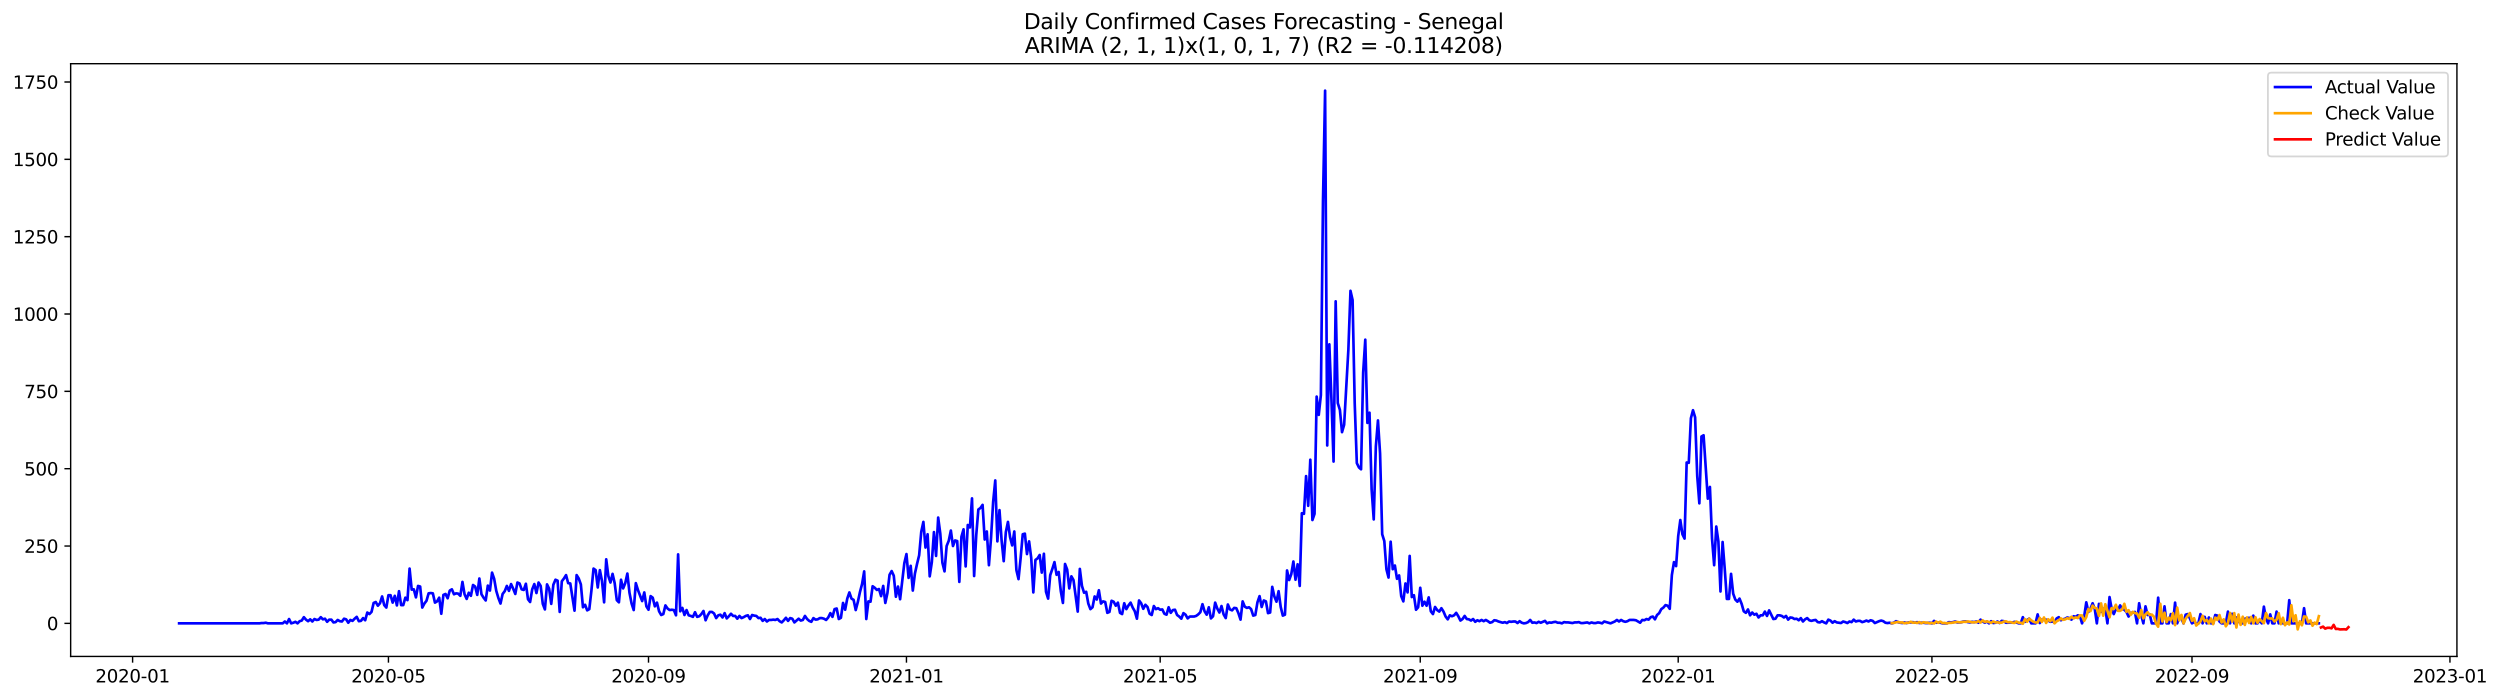 <?xml version="1.0" encoding="utf-8" standalone="no"?>
<!DOCTYPE svg PUBLIC "-//W3C//DTD SVG 1.1//EN"
  "http://www.w3.org/Graphics/SVG/1.1/DTD/svg11.dtd">
<svg xmlns:xlink="http://www.w3.org/1999/xlink" width="1403.026pt" height="392.274pt" viewBox="0 0 1403.026 392.274" xmlns="http://www.w3.org/2000/svg" version="1.1">
 <defs>
  <style type="text/css">*{stroke-linejoin: round; stroke-linecap: butt}</style>
 </defs>
 <g id="figure_1">
  <g id="patch_1">
   <path d="M 0 392.274 
L 1403.026 392.274 
L 1403.026 0 
L 0 0 
z
" style="fill: #ffffff"/>
  </g>
  <g id="axes_1">
   <g id="patch_2">
    <path d="M 39.65 368.396 
L 1378.85 368.396 
L 1378.85 35.755 
L 39.65 35.755 
z
" style="fill: #ffffff"/>
   </g>
   <g id="matplotlib.axis_1">
    <g id="xtick_1">
     <g id="line2d_1">
      <defs>
       <path id="mea4bd4fb60" d="M 0 0 
L 0 3.5 
" style="stroke: #000000; stroke-width: 0.8"/>
      </defs>
      <g>
       <use xlink:href="#mea4bd4fb60" x="74.417" y="368.396" style="stroke: #000000; stroke-width: 0.8"/>
      </g>
     </g>
     <g id="text_1">
      <!-- 2020-01 -->
      <g transform="translate(53.526 382.994)scale(0.1 -0.1)">
       <defs>
        <path id="DejaVuSans-32" d="M 1228 531 
L 3431 531 
L 3431 0 
L 469 0 
L 469 531 
Q 828 903 1448 1529 
Q 2069 2156 2228 2338 
Q 2531 2678 2651 2914 
Q 2772 3150 2772 3378 
Q 2772 3750 2511 3984 
Q 2250 4219 1831 4219 
Q 1534 4219 1204 4116 
Q 875 4013 500 3803 
L 500 4441 
Q 881 4594 1212 4672 
Q 1544 4750 1819 4750 
Q 2544 4750 2975 4387 
Q 3406 4025 3406 3419 
Q 3406 3131 3298 2873 
Q 3191 2616 2906 2266 
Q 2828 2175 2409 1742 
Q 1991 1309 1228 531 
z
" transform="scale(0.016)"/>
        <path id="DejaVuSans-30" d="M 2034 4250 
Q 1547 4250 1301 3770 
Q 1056 3291 1056 2328 
Q 1056 1369 1301 889 
Q 1547 409 2034 409 
Q 2525 409 2770 889 
Q 3016 1369 3016 2328 
Q 3016 3291 2770 3770 
Q 2525 4250 2034 4250 
z
M 2034 4750 
Q 2819 4750 3233 4129 
Q 3647 3509 3647 2328 
Q 3647 1150 3233 529 
Q 2819 -91 2034 -91 
Q 1250 -91 836 529 
Q 422 1150 422 2328 
Q 422 3509 836 4129 
Q 1250 4750 2034 4750 
z
" transform="scale(0.016)"/>
        <path id="DejaVuSans-2d" d="M 313 2009 
L 1997 2009 
L 1997 1497 
L 313 1497 
L 313 2009 
z
" transform="scale(0.016)"/>
        <path id="DejaVuSans-31" d="M 794 531 
L 1825 531 
L 1825 4091 
L 703 3866 
L 703 4441 
L 1819 4666 
L 2450 4666 
L 2450 531 
L 3481 531 
L 3481 0 
L 794 0 
L 794 531 
z
" transform="scale(0.016)"/>
       </defs>
       <use xlink:href="#DejaVuSans-32"/>
       <use xlink:href="#DejaVuSans-30" x="63.623"/>
       <use xlink:href="#DejaVuSans-32" x="127.246"/>
       <use xlink:href="#DejaVuSans-30" x="190.869"/>
       <use xlink:href="#DejaVuSans-2d" x="254.492"/>
       <use xlink:href="#DejaVuSans-30" x="290.576"/>
       <use xlink:href="#DejaVuSans-31" x="354.199"/>
      </g>
     </g>
    </g>
    <g id="xtick_2">
     <g id="line2d_2">
      <g>
       <use xlink:href="#mea4bd4fb60" x="217.996" y="368.396" style="stroke: #000000; stroke-width: 0.8"/>
      </g>
     </g>
     <g id="text_2">
      <!-- 2020-05 -->
      <g transform="translate(197.105 382.994)scale(0.1 -0.1)">
       <defs>
        <path id="DejaVuSans-35" d="M 691 4666 
L 3169 4666 
L 3169 4134 
L 1269 4134 
L 1269 2991 
Q 1406 3038 1543 3061 
Q 1681 3084 1819 3084 
Q 2600 3084 3056 2656 
Q 3513 2228 3513 1497 
Q 3513 744 3044 326 
Q 2575 -91 1722 -91 
Q 1428 -91 1123 -41 
Q 819 9 494 109 
L 494 744 
Q 775 591 1075 516 
Q 1375 441 1709 441 
Q 2250 441 2565 725 
Q 2881 1009 2881 1497 
Q 2881 1984 2565 2268 
Q 2250 2553 1709 2553 
Q 1456 2553 1204 2497 
Q 953 2441 691 2322 
L 691 4666 
z
" transform="scale(0.016)"/>
       </defs>
       <use xlink:href="#DejaVuSans-32"/>
       <use xlink:href="#DejaVuSans-30" x="63.623"/>
       <use xlink:href="#DejaVuSans-32" x="127.246"/>
       <use xlink:href="#DejaVuSans-30" x="190.869"/>
       <use xlink:href="#DejaVuSans-2d" x="254.492"/>
       <use xlink:href="#DejaVuSans-30" x="290.576"/>
       <use xlink:href="#DejaVuSans-35" x="354.199"/>
      </g>
     </g>
    </g>
    <g id="xtick_3">
     <g id="line2d_3">
      <g>
       <use xlink:href="#mea4bd4fb60" x="363.949" y="368.396" style="stroke: #000000; stroke-width: 0.8"/>
      </g>
     </g>
     <g id="text_3">
      <!-- 2020-09 -->
      <g transform="translate(343.057 382.994)scale(0.1 -0.1)">
       <defs>
        <path id="DejaVuSans-39" d="M 703 97 
L 703 672 
Q 941 559 1184 500 
Q 1428 441 1663 441 
Q 2288 441 2617 861 
Q 2947 1281 2994 2138 
Q 2813 1869 2534 1725 
Q 2256 1581 1919 1581 
Q 1219 1581 811 2004 
Q 403 2428 403 3163 
Q 403 3881 828 4315 
Q 1253 4750 1959 4750 
Q 2769 4750 3195 4129 
Q 3622 3509 3622 2328 
Q 3622 1225 3098 567 
Q 2575 -91 1691 -91 
Q 1453 -91 1209 -44 
Q 966 3 703 97 
z
M 1959 2075 
Q 2384 2075 2632 2365 
Q 2881 2656 2881 3163 
Q 2881 3666 2632 3958 
Q 2384 4250 1959 4250 
Q 1534 4250 1286 3958 
Q 1038 3666 1038 3163 
Q 1038 2656 1286 2365 
Q 1534 2075 1959 2075 
z
" transform="scale(0.016)"/>
       </defs>
       <use xlink:href="#DejaVuSans-32"/>
       <use xlink:href="#DejaVuSans-30" x="63.623"/>
       <use xlink:href="#DejaVuSans-32" x="127.246"/>
       <use xlink:href="#DejaVuSans-30" x="190.869"/>
       <use xlink:href="#DejaVuSans-2d" x="254.492"/>
       <use xlink:href="#DejaVuSans-30" x="290.576"/>
       <use xlink:href="#DejaVuSans-39" x="354.199"/>
      </g>
     </g>
    </g>
    <g id="xtick_4">
     <g id="line2d_4">
      <g>
       <use xlink:href="#mea4bd4fb60" x="508.714" y="368.396" style="stroke: #000000; stroke-width: 0.8"/>
      </g>
     </g>
     <g id="text_4">
      <!-- 2021-01 -->
      <g transform="translate(487.823 382.994)scale(0.1 -0.1)">
       <use xlink:href="#DejaVuSans-32"/>
       <use xlink:href="#DejaVuSans-30" x="63.623"/>
       <use xlink:href="#DejaVuSans-32" x="127.246"/>
       <use xlink:href="#DejaVuSans-31" x="190.869"/>
       <use xlink:href="#DejaVuSans-2d" x="254.492"/>
       <use xlink:href="#DejaVuSans-30" x="290.576"/>
       <use xlink:href="#DejaVuSans-31" x="354.199"/>
      </g>
     </g>
    </g>
    <g id="xtick_5">
     <g id="line2d_5">
      <g>
       <use xlink:href="#mea4bd4fb60" x="651.106" y="368.396" style="stroke: #000000; stroke-width: 0.8"/>
      </g>
     </g>
     <g id="text_5">
      <!-- 2021-05 -->
      <g transform="translate(630.215 382.994)scale(0.1 -0.1)">
       <use xlink:href="#DejaVuSans-32"/>
       <use xlink:href="#DejaVuSans-30" x="63.623"/>
       <use xlink:href="#DejaVuSans-32" x="127.246"/>
       <use xlink:href="#DejaVuSans-31" x="190.869"/>
       <use xlink:href="#DejaVuSans-2d" x="254.492"/>
       <use xlink:href="#DejaVuSans-30" x="290.576"/>
       <use xlink:href="#DejaVuSans-35" x="354.199"/>
      </g>
     </g>
    </g>
    <g id="xtick_6">
     <g id="line2d_6">
      <g>
       <use xlink:href="#mea4bd4fb60" x="797.059" y="368.396" style="stroke: #000000; stroke-width: 0.8"/>
      </g>
     </g>
     <g id="text_6">
      <!-- 2021-09 -->
      <g transform="translate(776.167 382.994)scale(0.1 -0.1)">
       <use xlink:href="#DejaVuSans-32"/>
       <use xlink:href="#DejaVuSans-30" x="63.623"/>
       <use xlink:href="#DejaVuSans-32" x="127.246"/>
       <use xlink:href="#DejaVuSans-31" x="190.869"/>
       <use xlink:href="#DejaVuSans-2d" x="254.492"/>
       <use xlink:href="#DejaVuSans-30" x="290.576"/>
       <use xlink:href="#DejaVuSans-39" x="354.199"/>
      </g>
     </g>
    </g>
    <g id="xtick_7">
     <g id="line2d_7">
      <g>
       <use xlink:href="#mea4bd4fb60" x="941.824" y="368.396" style="stroke: #000000; stroke-width: 0.8"/>
      </g>
     </g>
     <g id="text_7">
      <!-- 2022-01 -->
      <g transform="translate(920.933 382.994)scale(0.1 -0.1)">
       <use xlink:href="#DejaVuSans-32"/>
       <use xlink:href="#DejaVuSans-30" x="63.623"/>
       <use xlink:href="#DejaVuSans-32" x="127.246"/>
       <use xlink:href="#DejaVuSans-32" x="190.869"/>
       <use xlink:href="#DejaVuSans-2d" x="254.492"/>
       <use xlink:href="#DejaVuSans-30" x="290.576"/>
       <use xlink:href="#DejaVuSans-31" x="354.199"/>
      </g>
     </g>
    </g>
    <g id="xtick_8">
     <g id="line2d_8">
      <g>
       <use xlink:href="#mea4bd4fb60" x="1084.217" y="368.396" style="stroke: #000000; stroke-width: 0.8"/>
      </g>
     </g>
     <g id="text_8">
      <!-- 2022-05 -->
      <g transform="translate(1063.325 382.994)scale(0.1 -0.1)">
       <use xlink:href="#DejaVuSans-32"/>
       <use xlink:href="#DejaVuSans-30" x="63.623"/>
       <use xlink:href="#DejaVuSans-32" x="127.246"/>
       <use xlink:href="#DejaVuSans-32" x="190.869"/>
       <use xlink:href="#DejaVuSans-2d" x="254.492"/>
       <use xlink:href="#DejaVuSans-30" x="290.576"/>
       <use xlink:href="#DejaVuSans-35" x="354.199"/>
      </g>
     </g>
    </g>
    <g id="xtick_9">
     <g id="line2d_9">
      <g>
       <use xlink:href="#mea4bd4fb60" x="1230.169" y="368.396" style="stroke: #000000; stroke-width: 0.8"/>
      </g>
     </g>
     <g id="text_9">
      <!-- 2022-09 -->
      <g transform="translate(1209.277 382.994)scale(0.1 -0.1)">
       <use xlink:href="#DejaVuSans-32"/>
       <use xlink:href="#DejaVuSans-30" x="63.623"/>
       <use xlink:href="#DejaVuSans-32" x="127.246"/>
       <use xlink:href="#DejaVuSans-32" x="190.869"/>
       <use xlink:href="#DejaVuSans-2d" x="254.492"/>
       <use xlink:href="#DejaVuSans-30" x="290.576"/>
       <use xlink:href="#DejaVuSans-39" x="354.199"/>
      </g>
     </g>
    </g>
    <g id="xtick_10">
     <g id="line2d_10">
      <g>
       <use xlink:href="#mea4bd4fb60" x="1374.934" y="368.396" style="stroke: #000000; stroke-width: 0.8"/>
      </g>
     </g>
     <g id="text_10">
      <!-- 2023-01 -->
      <g transform="translate(1354.043 382.994)scale(0.1 -0.1)">
       <defs>
        <path id="DejaVuSans-33" d="M 2597 2516 
Q 3050 2419 3304 2112 
Q 3559 1806 3559 1356 
Q 3559 666 3084 287 
Q 2609 -91 1734 -91 
Q 1441 -91 1130 -33 
Q 819 25 488 141 
L 488 750 
Q 750 597 1062 519 
Q 1375 441 1716 441 
Q 2309 441 2620 675 
Q 2931 909 2931 1356 
Q 2931 1769 2642 2001 
Q 2353 2234 1838 2234 
L 1294 2234 
L 1294 2753 
L 1863 2753 
Q 2328 2753 2575 2939 
Q 2822 3125 2822 3475 
Q 2822 3834 2567 4026 
Q 2313 4219 1838 4219 
Q 1578 4219 1281 4162 
Q 984 4106 628 3988 
L 628 4550 
Q 988 4650 1302 4700 
Q 1616 4750 1894 4750 
Q 2613 4750 3031 4423 
Q 3450 4097 3450 3541 
Q 3450 3153 3228 2886 
Q 3006 2619 2597 2516 
z
" transform="scale(0.016)"/>
       </defs>
       <use xlink:href="#DejaVuSans-32"/>
       <use xlink:href="#DejaVuSans-30" x="63.623"/>
       <use xlink:href="#DejaVuSans-32" x="127.246"/>
       <use xlink:href="#DejaVuSans-33" x="190.869"/>
       <use xlink:href="#DejaVuSans-2d" x="254.492"/>
       <use xlink:href="#DejaVuSans-30" x="290.576"/>
       <use xlink:href="#DejaVuSans-31" x="354.199"/>
      </g>
     </g>
    </g>
   </g>
   <g id="matplotlib.axis_2">
    <g id="ytick_1">
     <g id="line2d_11">
      <defs>
       <path id="m9bb1307ee8" d="M 0 0 
L -3.5 0 
" style="stroke: #000000; stroke-width: 0.8"/>
      </defs>
      <g>
       <use xlink:href="#m9bb1307ee8" x="39.65" y="349.834" style="stroke: #000000; stroke-width: 0.8"/>
      </g>
     </g>
     <g id="text_11">
      <!-- 0 -->
      <g transform="translate(26.288 353.633)scale(0.1 -0.1)">
       <use xlink:href="#DejaVuSans-30"/>
      </g>
     </g>
    </g>
    <g id="ytick_2">
     <g id="line2d_12">
      <g>
       <use xlink:href="#m9bb1307ee8" x="39.65" y="306.431" style="stroke: #000000; stroke-width: 0.8"/>
      </g>
     </g>
     <g id="text_12">
      <!-- 250 -->
      <g transform="translate(13.562 310.23)scale(0.1 -0.1)">
       <use xlink:href="#DejaVuSans-32"/>
       <use xlink:href="#DejaVuSans-35" x="63.623"/>
       <use xlink:href="#DejaVuSans-30" x="127.246"/>
      </g>
     </g>
    </g>
    <g id="ytick_3">
     <g id="line2d_13">
      <g>
       <use xlink:href="#m9bb1307ee8" x="39.65" y="263.028" style="stroke: #000000; stroke-width: 0.8"/>
      </g>
     </g>
     <g id="text_13">
      <!-- 500 -->
      <g transform="translate(13.562 266.827)scale(0.1 -0.1)">
       <use xlink:href="#DejaVuSans-35"/>
       <use xlink:href="#DejaVuSans-30" x="63.623"/>
       <use xlink:href="#DejaVuSans-30" x="127.246"/>
      </g>
     </g>
    </g>
    <g id="ytick_4">
     <g id="line2d_14">
      <g>
       <use xlink:href="#m9bb1307ee8" x="39.65" y="219.625" style="stroke: #000000; stroke-width: 0.8"/>
      </g>
     </g>
     <g id="text_14">
      <!-- 750 -->
      <g transform="translate(13.562 223.425)scale(0.1 -0.1)">
       <defs>
        <path id="DejaVuSans-37" d="M 525 4666 
L 3525 4666 
L 3525 4397 
L 1831 0 
L 1172 0 
L 2766 4134 
L 525 4134 
L 525 4666 
z
" transform="scale(0.016)"/>
       </defs>
       <use xlink:href="#DejaVuSans-37"/>
       <use xlink:href="#DejaVuSans-35" x="63.623"/>
       <use xlink:href="#DejaVuSans-30" x="127.246"/>
      </g>
     </g>
    </g>
    <g id="ytick_5">
     <g id="line2d_15">
      <g>
       <use xlink:href="#m9bb1307ee8" x="39.65" y="176.223" style="stroke: #000000; stroke-width: 0.8"/>
      </g>
     </g>
     <g id="text_15">
      <!-- 1000 -->
      <g transform="translate(7.2 180.022)scale(0.1 -0.1)">
       <use xlink:href="#DejaVuSans-31"/>
       <use xlink:href="#DejaVuSans-30" x="63.623"/>
       <use xlink:href="#DejaVuSans-30" x="127.246"/>
       <use xlink:href="#DejaVuSans-30" x="190.869"/>
      </g>
     </g>
    </g>
    <g id="ytick_6">
     <g id="line2d_16">
      <g>
       <use xlink:href="#m9bb1307ee8" x="39.65" y="132.82" style="stroke: #000000; stroke-width: 0.8"/>
      </g>
     </g>
     <g id="text_16">
      <!-- 1250 -->
      <g transform="translate(7.2 136.619)scale(0.1 -0.1)">
       <use xlink:href="#DejaVuSans-31"/>
       <use xlink:href="#DejaVuSans-32" x="63.623"/>
       <use xlink:href="#DejaVuSans-35" x="127.246"/>
       <use xlink:href="#DejaVuSans-30" x="190.869"/>
      </g>
     </g>
    </g>
    <g id="ytick_7">
     <g id="line2d_17">
      <g>
       <use xlink:href="#m9bb1307ee8" x="39.65" y="89.417" style="stroke: #000000; stroke-width: 0.8"/>
      </g>
     </g>
     <g id="text_17">
      <!-- 1500 -->
      <g transform="translate(7.2 93.216)scale(0.1 -0.1)">
       <use xlink:href="#DejaVuSans-31"/>
       <use xlink:href="#DejaVuSans-35" x="63.623"/>
       <use xlink:href="#DejaVuSans-30" x="127.246"/>
       <use xlink:href="#DejaVuSans-30" x="190.869"/>
      </g>
     </g>
    </g>
    <g id="ytick_8">
     <g id="line2d_18">
      <g>
       <use xlink:href="#m9bb1307ee8" x="39.65" y="46.014" style="stroke: #000000; stroke-width: 0.8"/>
      </g>
     </g>
     <g id="text_18">
      <!-- 1750 -->
      <g transform="translate(7.2 49.814)scale(0.1 -0.1)">
       <use xlink:href="#DejaVuSans-31"/>
       <use xlink:href="#DejaVuSans-37" x="63.623"/>
       <use xlink:href="#DejaVuSans-35" x="127.246"/>
       <use xlink:href="#DejaVuSans-30" x="190.869"/>
      </g>
     </g>
    </g>
   </g>
   <g id="line2d_19">
    <path d="M 100.523 349.834 
L 145.614 349.834 
L 146.8 349.66 
L 147.987 349.66 
L 149.173 349.486 
L 150.36 349.834 
L 158.666 349.834 
L 159.853 348.792 
L 161.039 349.834 
L 162.226 347.403 
L 163.413 349.834 
L 164.599 349.486 
L 165.786 348.966 
L 166.972 349.834 
L 168.159 348.618 
L 169.346 348.271 
L 170.532 346.361 
L 171.719 347.75 
L 172.906 348.618 
L 174.092 347.577 
L 175.279 348.792 
L 176.465 347.403 
L 177.652 347.924 
L 178.839 347.75 
L 180.025 346.361 
L 181.212 347.577 
L 182.398 347.229 
L 183.585 348.966 
L 184.772 347.75 
L 185.958 347.75 
L 187.145 349.313 
L 188.331 349.139 
L 189.518 347.924 
L 190.705 348.618 
L 191.891 348.792 
L 193.078 347.229 
L 194.264 347.577 
L 195.451 349.486 
L 196.638 347.924 
L 197.824 348.445 
L 199.011 347.229 
L 200.197 346.188 
L 201.384 348.618 
L 202.571 348.445 
L 203.757 346.882 
L 204.944 348.097 
L 206.13 343.757 
L 207.317 344.625 
L 208.504 343.41 
L 209.69 338.375 
L 210.877 337.854 
L 212.063 339.938 
L 213.25 338.549 
L 214.437 334.729 
L 215.623 339.591 
L 216.81 340.979 
L 217.996 334.035 
L 219.183 334.035 
L 220.37 338.202 
L 221.556 334.382 
L 222.743 339.764 
L 223.929 331.778 
L 225.116 339.591 
L 226.303 339.591 
L 227.489 335.424 
L 228.676 336.813 
L 229.862 319.104 
L 231.049 330.91 
L 232.236 330.736 
L 233.422 335.25 
L 234.609 328.827 
L 235.795 329.174 
L 236.982 340.979 
L 238.169 338.722 
L 239.355 337.16 
L 240.542 332.993 
L 241.728 332.82 
L 242.915 332.993 
L 244.102 338.202 
L 245.288 337.507 
L 246.475 335.424 
L 247.661 344.452 
L 248.848 333.861 
L 250.035 333.341 
L 251.221 335.771 
L 252.408 331.431 
L 253.594 330.736 
L 254.781 333.514 
L 255.968 332.993 
L 257.154 333.167 
L 258.341 334.382 
L 259.528 326.57 
L 260.714 333.514 
L 261.901 336.118 
L 263.087 332.646 
L 264.274 334.382 
L 265.461 328.306 
L 266.647 329.174 
L 267.834 333.861 
L 269.02 324.66 
L 270.207 333.514 
L 271.394 335.424 
L 272.58 336.986 
L 273.767 328.653 
L 274.953 331.431 
L 276.14 321.361 
L 277.327 324.834 
L 278.513 331.604 
L 279.7 335.597 
L 280.886 338.722 
L 282.073 333.341 
L 283.26 331.778 
L 284.446 328.827 
L 285.633 331.604 
L 286.819 327.785 
L 288.006 330.389 
L 289.193 333.341 
L 290.379 326.917 
L 291.566 327.438 
L 292.752 330.736 
L 293.939 331.084 
L 295.126 327.611 
L 296.312 336.292 
L 297.499 337.854 
L 298.685 330.736 
L 299.872 327.785 
L 301.059 332.82 
L 302.245 326.917 
L 303.432 328.827 
L 304.618 338.896 
L 305.805 342.021 
L 306.992 327.959 
L 308.178 330.389 
L 309.365 338.896 
L 310.551 328.132 
L 311.738 325.354 
L 312.925 325.875 
L 314.111 343.41 
L 315.298 326.222 
L 316.484 324.66 
L 317.671 322.75 
L 318.858 327.264 
L 320.044 327.438 
L 322.417 342.716 
L 323.604 322.75 
L 324.791 324.66 
L 325.977 327.959 
L 327.164 340.806 
L 328.35 339.417 
L 329.537 342.542 
L 330.724 341.847 
L 331.91 331.431 
L 333.097 319.104 
L 334.283 319.972 
L 335.47 329.695 
L 336.657 319.972 
L 337.843 326.049 
L 339.03 338.028 
L 340.217 313.896 
L 341.403 323.271 
L 342.59 326.917 
L 343.776 322.056 
L 344.963 327.264 
L 346.15 336.813 
L 347.336 338.028 
L 348.523 325.354 
L 349.709 330.216 
L 350.896 327.264 
L 352.083 321.882 
L 353.269 332.646 
L 354.456 338.722 
L 355.642 342.368 
L 356.829 327.264 
L 358.016 331.084 
L 360.389 337.334 
L 361.575 332.472 
L 362.762 340.285 
L 363.949 342.195 
L 365.135 334.556 
L 366.322 335.424 
L 367.508 340.285 
L 368.695 338.202 
L 369.882 343.063 
L 371.068 345.146 
L 372.255 344.625 
L 373.441 339.764 
L 374.628 341.5 
L 375.815 342.368 
L 377.001 342.195 
L 378.188 342.368 
L 379.374 345.32 
L 380.561 311.118 
L 381.748 343.063 
L 382.934 341.153 
L 384.121 345.146 
L 385.307 342.368 
L 386.494 345.32 
L 387.681 345.667 
L 388.867 346.188 
L 390.054 343.584 
L 391.24 346.188 
L 392.427 345.841 
L 393.614 344.625 
L 394.8 342.889 
L 395.987 348.097 
L 397.173 345.32 
L 398.36 343.41 
L 399.547 343.41 
L 400.733 344.278 
L 401.92 346.882 
L 403.106 345.32 
L 404.293 344.972 
L 405.48 346.535 
L 406.666 344.104 
L 407.853 347.056 
L 409.039 345.841 
L 410.226 344.452 
L 411.413 345.667 
L 412.599 345.667 
L 413.786 347.229 
L 414.972 345.667 
L 416.159 346.882 
L 417.346 346.361 
L 418.532 345.667 
L 419.719 345.32 
L 420.906 347.403 
L 422.092 345.146 
L 423.279 345.493 
L 424.465 345.667 
L 425.652 346.882 
L 426.839 346.709 
L 428.025 348.445 
L 429.212 347.403 
L 430.398 348.792 
L 431.585 347.924 
L 432.772 347.924 
L 433.958 347.75 
L 435.145 347.924 
L 436.331 347.403 
L 437.518 348.618 
L 438.705 349.313 
L 439.891 348.097 
L 441.078 346.709 
L 442.264 348.445 
L 443.451 346.882 
L 444.638 347.229 
L 445.824 349.313 
L 448.197 347.229 
L 449.384 348.271 
L 450.571 347.924 
L 451.757 345.667 
L 452.944 347.403 
L 454.13 348.445 
L 455.317 348.966 
L 456.504 346.882 
L 457.69 347.75 
L 458.877 347.577 
L 460.063 346.882 
L 461.25 346.882 
L 462.437 347.229 
L 463.623 347.924 
L 464.81 346.535 
L 465.996 344.104 
L 467.183 346.188 
L 468.37 341.847 
L 469.556 341.5 
L 470.743 347.403 
L 471.929 346.709 
L 473.116 338.375 
L 474.303 342.195 
L 475.489 335.945 
L 476.676 332.472 
L 477.862 335.945 
L 479.049 336.639 
L 480.236 342.368 
L 481.422 337.854 
L 482.609 332.299 
L 483.795 327.785 
L 484.982 320.667 
L 486.169 347.403 
L 487.355 337.507 
L 488.542 337.681 
L 489.728 329 
L 490.915 329.868 
L 492.102 331.084 
L 493.288 330.563 
L 494.475 334.556 
L 495.661 328.827 
L 496.848 338.375 
L 498.035 332.82 
L 499.221 322.577 
L 500.408 320.493 
L 501.594 323.097 
L 502.781 334.903 
L 503.968 329.174 
L 505.154 336.292 
L 507.528 315.979 
L 508.714 310.945 
L 509.901 324.313 
L 511.087 317.542 
L 512.274 331.431 
L 513.461 321.882 
L 514.647 316.5 
L 515.834 311.639 
L 517.02 298.445 
L 518.207 292.889 
L 519.394 307.299 
L 520.58 299.834 
L 521.767 323.445 
L 522.953 315.459 
L 524.14 298.618 
L 525.327 311.986 
L 526.513 290.459 
L 527.7 299.486 
L 528.886 315.806 
L 530.073 320.667 
L 531.26 306.431 
L 532.446 303.479 
L 533.633 297.75 
L 534.819 306.431 
L 536.006 303.306 
L 537.193 303.653 
L 538.379 326.57 
L 539.566 301.223 
L 540.752 297.056 
L 541.939 317.889 
L 543.126 294.625 
L 544.312 296.014 
L 545.499 279.695 
L 546.685 323.271 
L 547.872 300.354 
L 549.059 285.945 
L 550.245 285.077 
L 551.432 283.341 
L 552.618 302.785 
L 553.805 298.271 
L 554.992 317.195 
L 556.178 301.917 
L 557.365 281.604 
L 558.551 269.625 
L 559.738 303.827 
L 560.925 286.292 
L 562.111 303.306 
L 563.298 314.938 
L 564.484 298.618 
L 565.671 292.889 
L 566.858 301.396 
L 568.044 306.084 
L 569.231 298.271 
L 570.417 319.972 
L 571.604 325.007 
L 572.791 313.202 
L 573.977 299.834 
L 575.164 299.486 
L 576.35 310.945 
L 577.537 303.827 
L 578.724 313.028 
L 579.91 332.472 
L 581.097 314.243 
L 582.283 313.375 
L 583.47 311.466 
L 584.657 321.361 
L 585.843 310.771 
L 587.03 332.125 
L 588.217 335.945 
L 589.403 322.75 
L 590.59 319.278 
L 591.776 315.459 
L 592.963 322.577 
L 594.15 321.014 
L 595.336 331.778 
L 596.523 338.375 
L 597.709 316.5 
L 598.896 319.625 
L 600.083 330.216 
L 601.269 323.445 
L 602.456 325.528 
L 604.829 343.236 
L 606.016 319.278 
L 607.202 328.827 
L 608.389 332.646 
L 609.575 332.125 
L 610.762 338.722 
L 611.949 341.847 
L 613.135 340.806 
L 614.322 334.729 
L 615.508 336.466 
L 616.695 331.257 
L 617.882 338.722 
L 619.068 337.507 
L 620.255 337.854 
L 621.441 343.931 
L 622.628 343.41 
L 623.815 337.16 
L 625.001 337.681 
L 626.188 339.938 
L 627.374 338.202 
L 628.561 343.931 
L 629.748 344.625 
L 630.934 338.549 
L 632.121 341.847 
L 633.307 339.764 
L 634.494 338.202 
L 635.681 340.979 
L 636.867 343.063 
L 638.054 347.229 
L 639.24 336.986 
L 640.427 338.549 
L 641.614 341.674 
L 642.8 339.417 
L 643.987 340.632 
L 645.173 344.452 
L 646.36 345.146 
L 647.547 340.111 
L 648.733 341.847 
L 649.92 341.327 
L 651.106 342.195 
L 652.293 342.021 
L 653.48 344.452 
L 654.666 344.972 
L 655.853 340.806 
L 657.039 343.931 
L 658.226 342.368 
L 659.413 342.195 
L 660.599 345.146 
L 661.786 346.014 
L 662.972 347.229 
L 664.159 344.104 
L 665.346 344.972 
L 666.532 347.056 
L 667.719 346.014 
L 670.092 346.014 
L 671.279 345.667 
L 672.465 344.799 
L 673.652 343.584 
L 674.839 339.07 
L 676.025 343.063 
L 677.212 344.972 
L 678.398 340.806 
L 679.585 347.056 
L 680.772 345.841 
L 681.958 338.202 
L 683.145 341.5 
L 684.331 343.757 
L 685.518 340.111 
L 686.705 344.799 
L 687.891 346.882 
L 689.078 339.243 
L 690.264 342.021 
L 691.451 342.542 
L 692.638 341.153 
L 693.824 341.327 
L 695.011 344.104 
L 696.197 347.75 
L 697.384 337.507 
L 698.571 340.459 
L 699.757 341.153 
L 700.944 340.806 
L 702.13 341.847 
L 703.317 345.493 
L 704.504 345.146 
L 705.69 338.028 
L 706.877 334.556 
L 708.063 340.632 
L 709.25 336.986 
L 710.437 337.507 
L 711.623 344.104 
L 712.81 343.757 
L 713.996 329.347 
L 715.183 334.729 
L 716.37 337.681 
L 717.556 331.778 
L 718.743 340.632 
L 719.929 345.493 
L 721.116 344.972 
L 722.303 320.146 
L 723.489 325.528 
L 724.676 322.229 
L 725.862 315.111 
L 727.049 325.354 
L 728.236 316.674 
L 729.422 328.827 
L 730.609 288.028 
L 731.795 288.375 
L 732.982 267.195 
L 734.169 283.861 
L 735.355 257.993 
L 736.542 291.848 
L 737.728 288.375 
L 738.915 222.577 
L 740.102 232.82 
L 741.288 221.709 
L 742.475 112.681 
L 743.661 50.876 
L 744.848 250.007 
L 746.035 193.236 
L 747.221 224.139 
L 748.408 259.035 
L 749.594 169.105 
L 750.781 226.223 
L 751.968 230.042 
L 753.154 242.542 
L 754.341 238.375 
L 756.714 196.361 
L 757.901 163.202 
L 759.087 168.41 
L 760.274 226.223 
L 761.461 259.903 
L 762.647 262.334 
L 763.834 263.375 
L 765.02 209.035 
L 766.207 190.632 
L 767.394 237.334 
L 768.58 231.605 
L 769.767 274.66 
L 770.953 291.5 
L 772.14 250.528 
L 773.327 235.945 
L 774.513 254.521 
L 775.7 299.834 
L 776.886 303.653 
L 778.073 319.452 
L 779.26 324.139 
L 780.446 304 
L 781.633 319.452 
L 782.819 317.368 
L 784.006 324.834 
L 785.193 322.924 
L 786.379 334.556 
L 787.566 337.507 
L 788.752 327.438 
L 789.939 332.472 
L 791.126 311.986 
L 792.312 335.077 
L 793.499 334.035 
L 794.685 342.195 
L 795.872 340.806 
L 797.059 329.868 
L 798.245 339.938 
L 799.432 337.681 
L 800.618 339.938 
L 801.805 335.25 
L 802.992 343.063 
L 804.178 344.625 
L 805.365 340.632 
L 806.551 342.368 
L 807.738 343.236 
L 808.925 341.327 
L 810.111 343.236 
L 811.298 346.014 
L 812.484 347.577 
L 813.671 345.32 
L 814.858 345.841 
L 816.044 345.32 
L 817.231 343.931 
L 818.417 345.841 
L 819.604 348.271 
L 820.791 347.403 
L 821.977 345.667 
L 823.164 347.403 
L 824.35 347.577 
L 825.537 348.271 
L 826.724 347.403 
L 827.91 348.966 
L 829.097 348.097 
L 830.283 348.618 
L 831.47 347.924 
L 832.657 348.618 
L 833.843 347.924 
L 835.03 348.618 
L 836.217 349.486 
L 837.403 349.139 
L 838.59 348.097 
L 839.776 348.271 
L 840.963 348.792 
L 843.336 349.486 
L 844.523 349.139 
L 845.709 349.66 
L 846.896 348.792 
L 848.083 348.966 
L 849.269 348.792 
L 850.456 348.792 
L 851.642 349.66 
L 852.829 348.618 
L 854.016 349.486 
L 855.202 349.834 
L 856.389 349.66 
L 857.575 349.139 
L 858.762 347.924 
L 859.949 349.486 
L 861.135 349.313 
L 862.322 349.66 
L 863.508 348.966 
L 864.695 349.486 
L 867.068 348.445 
L 868.255 349.834 
L 869.441 349.313 
L 870.628 349.486 
L 871.815 349.139 
L 873.001 348.966 
L 874.188 349.486 
L 875.374 349.486 
L 876.561 349.834 
L 877.748 349.139 
L 878.934 349.313 
L 880.121 349.313 
L 882.494 349.66 
L 883.681 349.313 
L 884.867 349.313 
L 886.054 349.139 
L 887.24 349.66 
L 888.427 349.66 
L 890.8 349.313 
L 891.987 349.834 
L 893.173 349.313 
L 894.36 349.66 
L 895.547 349.66 
L 896.733 349.313 
L 897.92 349.486 
L 899.106 349.834 
L 900.293 348.792 
L 903.853 349.834 
L 906.226 348.792 
L 907.413 347.924 
L 908.599 348.792 
L 909.786 347.924 
L 910.972 348.618 
L 912.159 348.966 
L 913.346 348.618 
L 914.532 347.924 
L 916.906 347.924 
L 918.092 348.097 
L 920.465 349.486 
L 921.652 347.924 
L 922.839 348.097 
L 924.025 347.403 
L 925.212 347.75 
L 926.398 346.361 
L 927.585 346.014 
L 928.772 347.577 
L 929.958 345.146 
L 931.145 344.104 
L 932.331 341.847 
L 933.518 340.979 
L 934.705 339.591 
L 935.891 339.938 
L 937.078 341.674 
L 938.264 322.75 
L 939.451 315.459 
L 940.638 317.716 
L 941.824 300.875 
L 943.011 291.848 
L 944.197 299.834 
L 945.384 302.264 
L 946.571 259.556 
L 947.757 259.729 
L 948.944 234.73 
L 950.13 230.216 
L 951.317 234.209 
L 952.504 267.195 
L 953.69 282.473 
L 954.877 244.973 
L 956.063 244.278 
L 958.437 279.868 
L 959.623 273.271 
L 960.81 302.264 
L 961.996 317.195 
L 963.183 295.493 
L 964.37 303.827 
L 965.556 331.952 
L 966.743 304.174 
L 967.929 319.104 
L 969.116 336.118 
L 970.303 336.118 
L 971.489 322.056 
L 972.676 333.167 
L 973.862 336.466 
L 975.049 337.681 
L 976.236 335.945 
L 977.422 338.896 
L 978.609 343.063 
L 979.795 343.931 
L 980.982 342.021 
L 982.169 345.32 
L 983.355 343.757 
L 984.542 344.972 
L 985.728 344.452 
L 986.915 346.535 
L 988.102 345.32 
L 989.288 345.32 
L 990.475 343.236 
L 991.661 345.667 
L 992.848 342.542 
L 995.221 347.403 
L 996.408 347.229 
L 997.594 345.32 
L 998.781 345.32 
L 999.968 345.667 
L 1001.154 346.535 
L 1002.341 345.667 
L 1003.528 347.75 
L 1004.714 346.535 
L 1005.901 346.709 
L 1007.087 347.403 
L 1008.274 347.229 
L 1009.461 348.097 
L 1010.647 346.882 
L 1011.834 348.792 
L 1013.02 347.577 
L 1014.207 346.882 
L 1015.394 348.097 
L 1016.58 348.445 
L 1017.767 348.097 
L 1018.953 347.924 
L 1020.14 349.139 
L 1021.327 349.313 
L 1022.513 348.618 
L 1023.7 349.313 
L 1024.886 349.834 
L 1026.073 347.75 
L 1027.26 348.271 
L 1028.446 349.486 
L 1029.633 348.618 
L 1030.819 349.313 
L 1033.193 349.66 
L 1034.379 348.792 
L 1035.566 349.139 
L 1036.752 349.66 
L 1037.939 348.792 
L 1039.126 349.139 
L 1040.312 347.75 
L 1041.499 348.792 
L 1042.685 348.445 
L 1043.872 348.445 
L 1045.059 349.139 
L 1046.245 348.792 
L 1047.432 348.271 
L 1048.618 348.792 
L 1049.805 348.097 
L 1050.992 348.445 
L 1052.178 349.66 
L 1054.551 348.618 
L 1055.738 348.271 
L 1056.925 348.618 
L 1058.111 349.486 
L 1059.298 349.66 
L 1060.484 349.486 
L 1061.671 349.834 
L 1062.858 349.486 
L 1064.044 348.618 
L 1065.231 349.139 
L 1066.417 349.486 
L 1067.604 349.66 
L 1068.791 349.313 
L 1069.977 349.66 
L 1071.164 349.313 
L 1072.35 349.313 
L 1073.537 349.139 
L 1074.724 349.486 
L 1075.91 349.139 
L 1077.097 349.66 
L 1078.283 349.486 
L 1079.47 349.486 
L 1080.657 349.66 
L 1081.843 349.66 
L 1083.03 349.486 
L 1084.217 349.834 
L 1085.403 348.445 
L 1086.59 349.486 
L 1087.776 349.313 
L 1088.963 349.486 
L 1090.15 349.834 
L 1092.523 349.834 
L 1093.709 349.139 
L 1094.896 349.313 
L 1096.083 349.139 
L 1097.269 348.792 
L 1098.456 349.313 
L 1099.642 349.313 
L 1100.829 349.139 
L 1102.016 348.792 
L 1103.202 348.792 
L 1104.389 349.139 
L 1105.575 349.313 
L 1106.762 348.966 
L 1107.949 349.139 
L 1109.135 348.792 
L 1110.322 349.486 
L 1111.508 347.75 
L 1112.695 348.792 
L 1113.882 349.486 
L 1115.068 348.792 
L 1116.255 349.834 
L 1117.441 348.618 
L 1118.628 349.66 
L 1119.815 349.486 
L 1121.001 348.792 
L 1122.188 349.66 
L 1123.374 348.445 
L 1124.561 348.618 
L 1125.748 349.486 
L 1126.934 349.486 
L 1128.121 349.313 
L 1129.307 349.486 
L 1130.494 348.966 
L 1131.681 349.313 
L 1132.867 349.834 
L 1134.054 349.834 
L 1135.24 346.361 
L 1136.427 348.966 
L 1137.614 347.924 
L 1138.8 347.229 
L 1139.987 349.834 
L 1142.36 349.834 
L 1143.547 344.799 
L 1144.733 349.66 
L 1145.92 347.75 
L 1147.106 347.924 
L 1148.293 347.75 
L 1149.48 348.271 
L 1150.666 348.966 
L 1151.853 348.792 
L 1153.039 349.313 
L 1154.226 347.056 
L 1155.413 346.361 
L 1156.599 348.097 
L 1157.786 347.577 
L 1158.972 347.229 
L 1160.159 346.535 
L 1161.346 346.882 
L 1162.532 347.75 
L 1163.719 345.841 
L 1164.906 346.188 
L 1166.092 345.32 
L 1167.279 345.841 
L 1168.465 349.834 
L 1169.652 346.014 
L 1170.839 338.028 
L 1172.025 343.41 
L 1173.212 341.5 
L 1174.398 338.549 
L 1175.585 341.674 
L 1176.772 349.834 
L 1177.958 338.896 
L 1179.145 343.41 
L 1180.331 341.674 
L 1181.518 341.5 
L 1182.705 349.834 
L 1183.891 335.077 
L 1185.078 341.674 
L 1186.264 344.625 
L 1187.451 341.847 
L 1188.638 342.368 
L 1189.824 339.764 
L 1191.011 341.674 
L 1192.197 342.195 
L 1193.384 343.41 
L 1194.571 346.014 
L 1195.757 343.931 
L 1196.944 343.931 
L 1198.13 343.41 
L 1199.317 349.834 
L 1200.504 338.549 
L 1201.69 345.32 
L 1202.877 349.834 
L 1204.063 340.285 
L 1205.25 345.146 
L 1206.437 344.799 
L 1207.623 349.834 
L 1209.996 349.834 
L 1211.183 335.424 
L 1212.37 349.834 
L 1213.556 349.834 
L 1214.743 340.285 
L 1215.929 349.834 
L 1217.116 349.834 
L 1218.303 344.625 
L 1219.489 349.834 
L 1220.676 338.202 
L 1221.862 349.834 
L 1223.049 346.188 
L 1224.236 347.056 
L 1225.422 349.834 
L 1226.609 344.972 
L 1227.795 344.625 
L 1228.982 347.056 
L 1230.169 349.834 
L 1231.355 349.139 
L 1232.542 349.834 
L 1233.728 349.834 
L 1234.915 344.625 
L 1236.102 349.834 
L 1237.288 346.188 
L 1238.475 349.834 
L 1239.661 346.535 
L 1240.848 349.834 
L 1242.035 349.834 
L 1243.221 345.146 
L 1244.408 345.493 
L 1245.594 348.792 
L 1246.781 349.834 
L 1249.154 349.834 
L 1250.341 343.236 
L 1251.528 349.834 
L 1252.714 344.452 
L 1253.901 349.834 
L 1255.087 346.535 
L 1256.274 348.792 
L 1257.461 349.834 
L 1258.647 349.834 
L 1259.834 347.229 
L 1261.02 347.056 
L 1262.207 346.709 
L 1263.394 349.834 
L 1264.58 345.493 
L 1265.767 349.834 
L 1266.953 349.834 
L 1268.14 348.097 
L 1269.327 349.834 
L 1270.513 340.459 
L 1271.7 347.229 
L 1272.886 349.834 
L 1274.073 344.799 
L 1275.26 349.834 
L 1276.446 349.834 
L 1277.633 343.236 
L 1278.819 349.834 
L 1280.006 347.924 
L 1281.193 349.834 
L 1283.566 349.834 
L 1284.752 336.813 
L 1285.939 349.834 
L 1291.872 349.834 
L 1293.059 341.327 
L 1294.245 349.834 
L 1301.365 349.834 
L 1301.365 349.834 
" clip-path="url(#p86549056a1)" style="fill: none; stroke: #0000ff; stroke-width: 1.5; stroke-linecap: square"/>
   </g>
   <g id="line2d_20">
    <path d="M 1061.671 349.726 
L 1062.858 349.587 
L 1064.044 349.242 
L 1065.231 349.065 
L 1066.417 349.363 
L 1067.604 349.296 
L 1068.791 349.768 
L 1069.977 349.523 
L 1071.164 349.51 
L 1072.35 348.936 
L 1073.537 349.49 
L 1074.724 349.34 
L 1075.91 349.64 
L 1077.097 349.13 
L 1078.283 349.757 
L 1079.47 349.194 
L 1080.657 349.468 
L 1081.843 349.459 
L 1083.03 349.833 
L 1084.217 349.56 
L 1085.403 349.893 
L 1086.59 348.846 
L 1087.776 349.498 
L 1088.963 348.864 
L 1090.15 349.675 
L 1091.336 349.594 
L 1092.523 349.895 
L 1093.709 349.544 
L 1094.896 349.571 
L 1097.269 349.203 
L 1098.456 349.059 
L 1099.642 349.268 
L 1100.829 349.199 
L 1102.016 348.946 
L 1103.202 348.993 
L 1104.389 348.763 
L 1105.575 348.959 
L 1106.762 349.28 
L 1107.949 349.156 
L 1109.135 349.185 
L 1110.322 348.552 
L 1111.508 349.364 
L 1112.695 348.145 
L 1113.882 349.063 
L 1115.068 348.708 
L 1117.441 349.521 
L 1118.628 348.768 
L 1119.815 349.312 
L 1121.001 349.262 
L 1122.188 349.473 
L 1123.374 349.427 
L 1124.561 348.847 
L 1125.748 348.665 
L 1126.934 349.231 
L 1128.121 349.098 
L 1129.307 349.436 
L 1130.494 349.623 
L 1131.681 348.833 
L 1132.867 349.449 
L 1134.054 349.487 
L 1135.24 350.049 
L 1136.427 347.471 
L 1137.614 348.953 
L 1138.8 347.166 
L 1139.987 348.172 
L 1141.173 348.932 
L 1142.36 349.332 
L 1143.547 349.29 
L 1144.733 346.755 
L 1145.92 349.037 
L 1147.106 346.535 
L 1148.293 349.618 
L 1149.48 347.532 
L 1150.666 348.634 
L 1151.853 346.617 
L 1153.039 349.826 
L 1154.226 348.651 
L 1155.413 348.05 
L 1156.599 347.046 
L 1157.786 347.84 
L 1158.972 347.604 
L 1160.159 346.961 
L 1161.346 347.316 
L 1162.532 346.135 
L 1163.719 347.063 
L 1164.906 346.505 
L 1166.092 346.886 
L 1167.279 345.35 
L 1168.465 345.416 
L 1169.652 348.43 
L 1170.839 346.317 
L 1172.025 341.737 
L 1173.212 342.955 
L 1174.398 339.899 
L 1175.585 341.181 
L 1176.772 341.462 
L 1177.958 345.668 
L 1179.145 338.643 
L 1180.331 345.532 
L 1181.518 339.099 
L 1183.891 346.441 
L 1185.078 341.293 
L 1186.264 341.799 
L 1187.451 339.398 
L 1188.638 342.812 
L 1189.824 342.84 
L 1191.011 341.979 
L 1192.197 338.863 
L 1193.384 343.306 
L 1194.571 342.452 
L 1195.757 345.062 
L 1196.944 343.366 
L 1198.13 344.109 
L 1199.317 344.284 
L 1200.504 346.687 
L 1201.69 342.288 
L 1202.877 347.073 
L 1204.063 344.789 
L 1205.25 343.6 
L 1206.437 345.113 
L 1207.623 344.899 
L 1208.81 346.114 
L 1209.996 349.977 
L 1211.183 351.711 
L 1212.37 338.848 
L 1213.556 348.768 
L 1214.743 343.849 
L 1215.929 349.094 
L 1217.116 346.626 
L 1218.303 348.132 
L 1219.489 344.129 
L 1220.676 350.827 
L 1221.862 340.997 
L 1223.049 348.15 
L 1224.236 345.105 
L 1225.422 349.854 
L 1226.609 347.25 
L 1228.982 344.036 
L 1230.169 348.422 
L 1231.355 346.945 
L 1232.542 351.059 
L 1234.915 348.846 
L 1236.102 345.569 
L 1237.288 348.701 
L 1238.475 347.869 
L 1239.661 349.887 
L 1240.848 347.176 
L 1242.035 350.283 
L 1243.221 346.635 
L 1244.408 347.934 
L 1245.594 345.151 
L 1246.781 349.344 
L 1247.968 347.581 
L 1249.154 351.469 
L 1250.341 349.674 
L 1251.528 344 
L 1252.714 348.843 
L 1253.901 344.087 
L 1255.087 352.157 
L 1256.274 344.886 
L 1257.461 350.704 
L 1258.647 346.106 
L 1259.834 350.729 
L 1261.02 346.487 
L 1262.207 349.601 
L 1263.394 346.212 
L 1264.58 349.83 
L 1265.767 346.38 
L 1266.953 349.519 
L 1268.14 347.412 
L 1270.513 349.742 
L 1271.7 344.033 
L 1272.886 346.914 
L 1274.073 347.124 
L 1275.26 347.087 
L 1276.446 348.811 
L 1277.633 347.775 
L 1278.819 344.115 
L 1280.006 350.279 
L 1281.193 346.684 
L 1282.379 350.88 
L 1283.566 349.295 
L 1284.752 350.477 
L 1285.939 339.667 
L 1287.126 348.698 
L 1288.312 345.286 
L 1289.499 353.216 
L 1290.685 348.658 
L 1291.872 350.909 
L 1293.059 345.947 
L 1294.245 346.146 
L 1295.432 349.286 
L 1296.618 348.187 
L 1297.805 351.163 
L 1298.992 349.389 
L 1300.178 350.275 
L 1301.365 345.799 
L 1301.365 345.799 
" clip-path="url(#p86549056a1)" style="fill: none; stroke: #ffa500; stroke-width: 1.5; stroke-linecap: square"/>
   </g>
   <g id="line2d_21">
    <path d="M 1302.551 352.152 
L 1303.738 351.67 
L 1304.925 352.792 
L 1306.111 352.346 
L 1307.298 352.308 
L 1308.484 352.63 
L 1309.671 350.694 
L 1310.858 352.969 
L 1312.044 352.935 
L 1313.231 353.232 
L 1314.417 353.191 
L 1315.604 353.151 
L 1316.791 353.276 
L 1317.977 351.98 
" clip-path="url(#p86549056a1)" style="fill: none; stroke: #ff0000; stroke-width: 1.5; stroke-linecap: square"/>
   </g>
   <g id="patch_3">
    <path d="M 39.65 368.396 
L 39.65 35.755 
" style="fill: none; stroke: #000000; stroke-width: 0.8; stroke-linejoin: miter; stroke-linecap: square"/>
   </g>
   <g id="patch_4">
    <path d="M 1378.85 368.396 
L 1378.85 35.755 
" style="fill: none; stroke: #000000; stroke-width: 0.8; stroke-linejoin: miter; stroke-linecap: square"/>
   </g>
   <g id="patch_5">
    <path d="M 39.65 368.396 
L 1378.85 368.396 
" style="fill: none; stroke: #000000; stroke-width: 0.8; stroke-linejoin: miter; stroke-linecap: square"/>
   </g>
   <g id="patch_6">
    <path d="M 39.65 35.755 
L 1378.85 35.755 
" style="fill: none; stroke: #000000; stroke-width: 0.8; stroke-linejoin: miter; stroke-linecap: square"/>
   </g>
   <g id="text_19">
    <!-- Daily Confirmed Cases Forecasting - Senegal -->
    <g transform="translate(574.602 16.318)scale(0.12 -0.12)">
     <defs>
      <path id="DejaVuSans-44" d="M 1259 4147 
L 1259 519 
L 2022 519 
Q 2988 519 3436 956 
Q 3884 1394 3884 2338 
Q 3884 3275 3436 3711 
Q 2988 4147 2022 4147 
L 1259 4147 
z
M 628 4666 
L 1925 4666 
Q 3281 4666 3915 4102 
Q 4550 3538 4550 2338 
Q 4550 1131 3912 565 
Q 3275 0 1925 0 
L 628 0 
L 628 4666 
z
" transform="scale(0.016)"/>
      <path id="DejaVuSans-61" d="M 2194 1759 
Q 1497 1759 1228 1600 
Q 959 1441 959 1056 
Q 959 750 1161 570 
Q 1363 391 1709 391 
Q 2188 391 2477 730 
Q 2766 1069 2766 1631 
L 2766 1759 
L 2194 1759 
z
M 3341 1997 
L 3341 0 
L 2766 0 
L 2766 531 
Q 2569 213 2275 61 
Q 1981 -91 1556 -91 
Q 1019 -91 701 211 
Q 384 513 384 1019 
Q 384 1609 779 1909 
Q 1175 2209 1959 2209 
L 2766 2209 
L 2766 2266 
Q 2766 2663 2505 2880 
Q 2244 3097 1772 3097 
Q 1472 3097 1187 3025 
Q 903 2953 641 2809 
L 641 3341 
Q 956 3463 1253 3523 
Q 1550 3584 1831 3584 
Q 2591 3584 2966 3190 
Q 3341 2797 3341 1997 
z
" transform="scale(0.016)"/>
      <path id="DejaVuSans-69" d="M 603 3500 
L 1178 3500 
L 1178 0 
L 603 0 
L 603 3500 
z
M 603 4863 
L 1178 4863 
L 1178 4134 
L 603 4134 
L 603 4863 
z
" transform="scale(0.016)"/>
      <path id="DejaVuSans-6c" d="M 603 4863 
L 1178 4863 
L 1178 0 
L 603 0 
L 603 4863 
z
" transform="scale(0.016)"/>
      <path id="DejaVuSans-79" d="M 2059 -325 
Q 1816 -950 1584 -1140 
Q 1353 -1331 966 -1331 
L 506 -1331 
L 506 -850 
L 844 -850 
Q 1081 -850 1212 -737 
Q 1344 -625 1503 -206 
L 1606 56 
L 191 3500 
L 800 3500 
L 1894 763 
L 2988 3500 
L 3597 3500 
L 2059 -325 
z
" transform="scale(0.016)"/>
      <path id="DejaVuSans-20" transform="scale(0.016)"/>
      <path id="DejaVuSans-43" d="M 4122 4306 
L 4122 3641 
Q 3803 3938 3442 4084 
Q 3081 4231 2675 4231 
Q 1875 4231 1450 3742 
Q 1025 3253 1025 2328 
Q 1025 1406 1450 917 
Q 1875 428 2675 428 
Q 3081 428 3442 575 
Q 3803 722 4122 1019 
L 4122 359 
Q 3791 134 3420 21 
Q 3050 -91 2638 -91 
Q 1578 -91 968 557 
Q 359 1206 359 2328 
Q 359 3453 968 4101 
Q 1578 4750 2638 4750 
Q 3056 4750 3426 4639 
Q 3797 4528 4122 4306 
z
" transform="scale(0.016)"/>
      <path id="DejaVuSans-6f" d="M 1959 3097 
Q 1497 3097 1228 2736 
Q 959 2375 959 1747 
Q 959 1119 1226 758 
Q 1494 397 1959 397 
Q 2419 397 2687 759 
Q 2956 1122 2956 1747 
Q 2956 2369 2687 2733 
Q 2419 3097 1959 3097 
z
M 1959 3584 
Q 2709 3584 3137 3096 
Q 3566 2609 3566 1747 
Q 3566 888 3137 398 
Q 2709 -91 1959 -91 
Q 1206 -91 779 398 
Q 353 888 353 1747 
Q 353 2609 779 3096 
Q 1206 3584 1959 3584 
z
" transform="scale(0.016)"/>
      <path id="DejaVuSans-6e" d="M 3513 2113 
L 3513 0 
L 2938 0 
L 2938 2094 
Q 2938 2591 2744 2837 
Q 2550 3084 2163 3084 
Q 1697 3084 1428 2787 
Q 1159 2491 1159 1978 
L 1159 0 
L 581 0 
L 581 3500 
L 1159 3500 
L 1159 2956 
Q 1366 3272 1645 3428 
Q 1925 3584 2291 3584 
Q 2894 3584 3203 3211 
Q 3513 2838 3513 2113 
z
" transform="scale(0.016)"/>
      <path id="DejaVuSans-66" d="M 2375 4863 
L 2375 4384 
L 1825 4384 
Q 1516 4384 1395 4259 
Q 1275 4134 1275 3809 
L 1275 3500 
L 2222 3500 
L 2222 3053 
L 1275 3053 
L 1275 0 
L 697 0 
L 697 3053 
L 147 3053 
L 147 3500 
L 697 3500 
L 697 3744 
Q 697 4328 969 4595 
Q 1241 4863 1831 4863 
L 2375 4863 
z
" transform="scale(0.016)"/>
      <path id="DejaVuSans-72" d="M 2631 2963 
Q 2534 3019 2420 3045 
Q 2306 3072 2169 3072 
Q 1681 3072 1420 2755 
Q 1159 2438 1159 1844 
L 1159 0 
L 581 0 
L 581 3500 
L 1159 3500 
L 1159 2956 
Q 1341 3275 1631 3429 
Q 1922 3584 2338 3584 
Q 2397 3584 2469 3576 
Q 2541 3569 2628 3553 
L 2631 2963 
z
" transform="scale(0.016)"/>
      <path id="DejaVuSans-6d" d="M 3328 2828 
Q 3544 3216 3844 3400 
Q 4144 3584 4550 3584 
Q 5097 3584 5394 3201 
Q 5691 2819 5691 2113 
L 5691 0 
L 5113 0 
L 5113 2094 
Q 5113 2597 4934 2840 
Q 4756 3084 4391 3084 
Q 3944 3084 3684 2787 
Q 3425 2491 3425 1978 
L 3425 0 
L 2847 0 
L 2847 2094 
Q 2847 2600 2669 2842 
Q 2491 3084 2119 3084 
Q 1678 3084 1418 2786 
Q 1159 2488 1159 1978 
L 1159 0 
L 581 0 
L 581 3500 
L 1159 3500 
L 1159 2956 
Q 1356 3278 1631 3431 
Q 1906 3584 2284 3584 
Q 2666 3584 2933 3390 
Q 3200 3197 3328 2828 
z
" transform="scale(0.016)"/>
      <path id="DejaVuSans-65" d="M 3597 1894 
L 3597 1613 
L 953 1613 
Q 991 1019 1311 708 
Q 1631 397 2203 397 
Q 2534 397 2845 478 
Q 3156 559 3463 722 
L 3463 178 
Q 3153 47 2828 -22 
Q 2503 -91 2169 -91 
Q 1331 -91 842 396 
Q 353 884 353 1716 
Q 353 2575 817 3079 
Q 1281 3584 2069 3584 
Q 2775 3584 3186 3129 
Q 3597 2675 3597 1894 
z
M 3022 2063 
Q 3016 2534 2758 2815 
Q 2500 3097 2075 3097 
Q 1594 3097 1305 2825 
Q 1016 2553 972 2059 
L 3022 2063 
z
" transform="scale(0.016)"/>
      <path id="DejaVuSans-64" d="M 2906 2969 
L 2906 4863 
L 3481 4863 
L 3481 0 
L 2906 0 
L 2906 525 
Q 2725 213 2448 61 
Q 2172 -91 1784 -91 
Q 1150 -91 751 415 
Q 353 922 353 1747 
Q 353 2572 751 3078 
Q 1150 3584 1784 3584 
Q 2172 3584 2448 3432 
Q 2725 3281 2906 2969 
z
M 947 1747 
Q 947 1113 1208 752 
Q 1469 391 1925 391 
Q 2381 391 2643 752 
Q 2906 1113 2906 1747 
Q 2906 2381 2643 2742 
Q 2381 3103 1925 3103 
Q 1469 3103 1208 2742 
Q 947 2381 947 1747 
z
" transform="scale(0.016)"/>
      <path id="DejaVuSans-73" d="M 2834 3397 
L 2834 2853 
Q 2591 2978 2328 3040 
Q 2066 3103 1784 3103 
Q 1356 3103 1142 2972 
Q 928 2841 928 2578 
Q 928 2378 1081 2264 
Q 1234 2150 1697 2047 
L 1894 2003 
Q 2506 1872 2764 1633 
Q 3022 1394 3022 966 
Q 3022 478 2636 193 
Q 2250 -91 1575 -91 
Q 1294 -91 989 -36 
Q 684 19 347 128 
L 347 722 
Q 666 556 975 473 
Q 1284 391 1588 391 
Q 1994 391 2212 530 
Q 2431 669 2431 922 
Q 2431 1156 2273 1281 
Q 2116 1406 1581 1522 
L 1381 1569 
Q 847 1681 609 1914 
Q 372 2147 372 2553 
Q 372 3047 722 3315 
Q 1072 3584 1716 3584 
Q 2034 3584 2315 3537 
Q 2597 3491 2834 3397 
z
" transform="scale(0.016)"/>
      <path id="DejaVuSans-46" d="M 628 4666 
L 3309 4666 
L 3309 4134 
L 1259 4134 
L 1259 2759 
L 3109 2759 
L 3109 2228 
L 1259 2228 
L 1259 0 
L 628 0 
L 628 4666 
z
" transform="scale(0.016)"/>
      <path id="DejaVuSans-63" d="M 3122 3366 
L 3122 2828 
Q 2878 2963 2633 3030 
Q 2388 3097 2138 3097 
Q 1578 3097 1268 2742 
Q 959 2388 959 1747 
Q 959 1106 1268 751 
Q 1578 397 2138 397 
Q 2388 397 2633 464 
Q 2878 531 3122 666 
L 3122 134 
Q 2881 22 2623 -34 
Q 2366 -91 2075 -91 
Q 1284 -91 818 406 
Q 353 903 353 1747 
Q 353 2603 823 3093 
Q 1294 3584 2113 3584 
Q 2378 3584 2631 3529 
Q 2884 3475 3122 3366 
z
" transform="scale(0.016)"/>
      <path id="DejaVuSans-74" d="M 1172 4494 
L 1172 3500 
L 2356 3500 
L 2356 3053 
L 1172 3053 
L 1172 1153 
Q 1172 725 1289 603 
Q 1406 481 1766 481 
L 2356 481 
L 2356 0 
L 1766 0 
Q 1100 0 847 248 
Q 594 497 594 1153 
L 594 3053 
L 172 3053 
L 172 3500 
L 594 3500 
L 594 4494 
L 1172 4494 
z
" transform="scale(0.016)"/>
      <path id="DejaVuSans-67" d="M 2906 1791 
Q 2906 2416 2648 2759 
Q 2391 3103 1925 3103 
Q 1463 3103 1205 2759 
Q 947 2416 947 1791 
Q 947 1169 1205 825 
Q 1463 481 1925 481 
Q 2391 481 2648 825 
Q 2906 1169 2906 1791 
z
M 3481 434 
Q 3481 -459 3084 -895 
Q 2688 -1331 1869 -1331 
Q 1566 -1331 1297 -1286 
Q 1028 -1241 775 -1147 
L 775 -588 
Q 1028 -725 1275 -790 
Q 1522 -856 1778 -856 
Q 2344 -856 2625 -561 
Q 2906 -266 2906 331 
L 2906 616 
Q 2728 306 2450 153 
Q 2172 0 1784 0 
Q 1141 0 747 490 
Q 353 981 353 1791 
Q 353 2603 747 3093 
Q 1141 3584 1784 3584 
Q 2172 3584 2450 3431 
Q 2728 3278 2906 2969 
L 2906 3500 
L 3481 3500 
L 3481 434 
z
" transform="scale(0.016)"/>
      <path id="DejaVuSans-53" d="M 3425 4513 
L 3425 3897 
Q 3066 4069 2747 4153 
Q 2428 4238 2131 4238 
Q 1616 4238 1336 4038 
Q 1056 3838 1056 3469 
Q 1056 3159 1242 3001 
Q 1428 2844 1947 2747 
L 2328 2669 
Q 3034 2534 3370 2195 
Q 3706 1856 3706 1288 
Q 3706 609 3251 259 
Q 2797 -91 1919 -91 
Q 1588 -91 1214 -16 
Q 841 59 441 206 
L 441 856 
Q 825 641 1194 531 
Q 1563 422 1919 422 
Q 2459 422 2753 634 
Q 3047 847 3047 1241 
Q 3047 1584 2836 1778 
Q 2625 1972 2144 2069 
L 1759 2144 
Q 1053 2284 737 2584 
Q 422 2884 422 3419 
Q 422 4038 858 4394 
Q 1294 4750 2059 4750 
Q 2388 4750 2728 4690 
Q 3069 4631 3425 4513 
z
" transform="scale(0.016)"/>
     </defs>
     <use xlink:href="#DejaVuSans-44"/>
     <use xlink:href="#DejaVuSans-61" x="77.002"/>
     <use xlink:href="#DejaVuSans-69" x="138.281"/>
     <use xlink:href="#DejaVuSans-6c" x="166.064"/>
     <use xlink:href="#DejaVuSans-79" x="193.848"/>
     <use xlink:href="#DejaVuSans-20" x="253.027"/>
     <use xlink:href="#DejaVuSans-43" x="284.814"/>
     <use xlink:href="#DejaVuSans-6f" x="354.639"/>
     <use xlink:href="#DejaVuSans-6e" x="415.82"/>
     <use xlink:href="#DejaVuSans-66" x="479.199"/>
     <use xlink:href="#DejaVuSans-69" x="514.404"/>
     <use xlink:href="#DejaVuSans-72" x="542.188"/>
     <use xlink:href="#DejaVuSans-6d" x="581.551"/>
     <use xlink:href="#DejaVuSans-65" x="678.963"/>
     <use xlink:href="#DejaVuSans-64" x="740.486"/>
     <use xlink:href="#DejaVuSans-20" x="803.963"/>
     <use xlink:href="#DejaVuSans-43" x="835.75"/>
     <use xlink:href="#DejaVuSans-61" x="905.574"/>
     <use xlink:href="#DejaVuSans-73" x="966.854"/>
     <use xlink:href="#DejaVuSans-65" x="1018.953"/>
     <use xlink:href="#DejaVuSans-73" x="1080.477"/>
     <use xlink:href="#DejaVuSans-20" x="1132.576"/>
     <use xlink:href="#DejaVuSans-46" x="1164.363"/>
     <use xlink:href="#DejaVuSans-6f" x="1218.258"/>
     <use xlink:href="#DejaVuSans-72" x="1279.439"/>
     <use xlink:href="#DejaVuSans-65" x="1318.303"/>
     <use xlink:href="#DejaVuSans-63" x="1379.826"/>
     <use xlink:href="#DejaVuSans-61" x="1434.807"/>
     <use xlink:href="#DejaVuSans-73" x="1496.086"/>
     <use xlink:href="#DejaVuSans-74" x="1548.186"/>
     <use xlink:href="#DejaVuSans-69" x="1587.395"/>
     <use xlink:href="#DejaVuSans-6e" x="1615.178"/>
     <use xlink:href="#DejaVuSans-67" x="1678.557"/>
     <use xlink:href="#DejaVuSans-20" x="1742.033"/>
     <use xlink:href="#DejaVuSans-2d" x="1773.82"/>
     <use xlink:href="#DejaVuSans-20" x="1809.904"/>
     <use xlink:href="#DejaVuSans-53" x="1841.691"/>
     <use xlink:href="#DejaVuSans-65" x="1905.168"/>
     <use xlink:href="#DejaVuSans-6e" x="1966.691"/>
     <use xlink:href="#DejaVuSans-65" x="2030.07"/>
     <use xlink:href="#DejaVuSans-67" x="2091.594"/>
     <use xlink:href="#DejaVuSans-61" x="2155.07"/>
     <use xlink:href="#DejaVuSans-6c" x="2216.35"/>
    </g>
    <!-- ARIMA (2, 1, 1)x(1, 0, 1, 7) (R2 = -0.114208) -->
    <g transform="translate(575.101 29.756)scale(0.12 -0.12)">
     <defs>
      <path id="DejaVuSans-41" d="M 2188 4044 
L 1331 1722 
L 3047 1722 
L 2188 4044 
z
M 1831 4666 
L 2547 4666 
L 4325 0 
L 3669 0 
L 3244 1197 
L 1141 1197 
L 716 0 
L 50 0 
L 1831 4666 
z
" transform="scale(0.016)"/>
      <path id="DejaVuSans-52" d="M 2841 2188 
Q 3044 2119 3236 1894 
Q 3428 1669 3622 1275 
L 4263 0 
L 3584 0 
L 2988 1197 
Q 2756 1666 2539 1819 
Q 2322 1972 1947 1972 
L 1259 1972 
L 1259 0 
L 628 0 
L 628 4666 
L 2053 4666 
Q 2853 4666 3247 4331 
Q 3641 3997 3641 3322 
Q 3641 2881 3436 2590 
Q 3231 2300 2841 2188 
z
M 1259 4147 
L 1259 2491 
L 2053 2491 
Q 2509 2491 2742 2702 
Q 2975 2913 2975 3322 
Q 2975 3731 2742 3939 
Q 2509 4147 2053 4147 
L 1259 4147 
z
" transform="scale(0.016)"/>
      <path id="DejaVuSans-49" d="M 628 4666 
L 1259 4666 
L 1259 0 
L 628 0 
L 628 4666 
z
" transform="scale(0.016)"/>
      <path id="DejaVuSans-4d" d="M 628 4666 
L 1569 4666 
L 2759 1491 
L 3956 4666 
L 4897 4666 
L 4897 0 
L 4281 0 
L 4281 4097 
L 3078 897 
L 2444 897 
L 1241 4097 
L 1241 0 
L 628 0 
L 628 4666 
z
" transform="scale(0.016)"/>
      <path id="DejaVuSans-28" d="M 1984 4856 
Q 1566 4138 1362 3434 
Q 1159 2731 1159 2009 
Q 1159 1288 1364 580 
Q 1569 -128 1984 -844 
L 1484 -844 
Q 1016 -109 783 600 
Q 550 1309 550 2009 
Q 550 2706 781 3412 
Q 1013 4119 1484 4856 
L 1984 4856 
z
" transform="scale(0.016)"/>
      <path id="DejaVuSans-2c" d="M 750 794 
L 1409 794 
L 1409 256 
L 897 -744 
L 494 -744 
L 750 256 
L 750 794 
z
" transform="scale(0.016)"/>
      <path id="DejaVuSans-29" d="M 513 4856 
L 1013 4856 
Q 1481 4119 1714 3412 
Q 1947 2706 1947 2009 
Q 1947 1309 1714 600 
Q 1481 -109 1013 -844 
L 513 -844 
Q 928 -128 1133 580 
Q 1338 1288 1338 2009 
Q 1338 2731 1133 3434 
Q 928 4138 513 4856 
z
" transform="scale(0.016)"/>
      <path id="DejaVuSans-78" d="M 3513 3500 
L 2247 1797 
L 3578 0 
L 2900 0 
L 1881 1375 
L 863 0 
L 184 0 
L 1544 1831 
L 300 3500 
L 978 3500 
L 1906 2253 
L 2834 3500 
L 3513 3500 
z
" transform="scale(0.016)"/>
      <path id="DejaVuSans-3d" d="M 678 2906 
L 4684 2906 
L 4684 2381 
L 678 2381 
L 678 2906 
z
M 678 1631 
L 4684 1631 
L 4684 1100 
L 678 1100 
L 678 1631 
z
" transform="scale(0.016)"/>
      <path id="DejaVuSans-2e" d="M 684 794 
L 1344 794 
L 1344 0 
L 684 0 
L 684 794 
z
" transform="scale(0.016)"/>
      <path id="DejaVuSans-34" d="M 2419 4116 
L 825 1625 
L 2419 1625 
L 2419 4116 
z
M 2253 4666 
L 3047 4666 
L 3047 1625 
L 3713 1625 
L 3713 1100 
L 3047 1100 
L 3047 0 
L 2419 0 
L 2419 1100 
L 313 1100 
L 313 1709 
L 2253 4666 
z
" transform="scale(0.016)"/>
      <path id="DejaVuSans-38" d="M 2034 2216 
Q 1584 2216 1326 1975 
Q 1069 1734 1069 1313 
Q 1069 891 1326 650 
Q 1584 409 2034 409 
Q 2484 409 2743 651 
Q 3003 894 3003 1313 
Q 3003 1734 2745 1975 
Q 2488 2216 2034 2216 
z
M 1403 2484 
Q 997 2584 770 2862 
Q 544 3141 544 3541 
Q 544 4100 942 4425 
Q 1341 4750 2034 4750 
Q 2731 4750 3128 4425 
Q 3525 4100 3525 3541 
Q 3525 3141 3298 2862 
Q 3072 2584 2669 2484 
Q 3125 2378 3379 2068 
Q 3634 1759 3634 1313 
Q 3634 634 3220 271 
Q 2806 -91 2034 -91 
Q 1263 -91 848 271 
Q 434 634 434 1313 
Q 434 1759 690 2068 
Q 947 2378 1403 2484 
z
M 1172 3481 
Q 1172 3119 1398 2916 
Q 1625 2713 2034 2713 
Q 2441 2713 2670 2916 
Q 2900 3119 2900 3481 
Q 2900 3844 2670 4047 
Q 2441 4250 2034 4250 
Q 1625 4250 1398 4047 
Q 1172 3844 1172 3481 
z
" transform="scale(0.016)"/>
     </defs>
     <use xlink:href="#DejaVuSans-41"/>
     <use xlink:href="#DejaVuSans-52" x="68.408"/>
     <use xlink:href="#DejaVuSans-49" x="137.891"/>
     <use xlink:href="#DejaVuSans-4d" x="167.383"/>
     <use xlink:href="#DejaVuSans-41" x="253.662"/>
     <use xlink:href="#DejaVuSans-20" x="322.07"/>
     <use xlink:href="#DejaVuSans-28" x="353.857"/>
     <use xlink:href="#DejaVuSans-32" x="392.871"/>
     <use xlink:href="#DejaVuSans-2c" x="456.494"/>
     <use xlink:href="#DejaVuSans-20" x="488.281"/>
     <use xlink:href="#DejaVuSans-31" x="520.068"/>
     <use xlink:href="#DejaVuSans-2c" x="583.691"/>
     <use xlink:href="#DejaVuSans-20" x="615.479"/>
     <use xlink:href="#DejaVuSans-31" x="647.266"/>
     <use xlink:href="#DejaVuSans-29" x="710.889"/>
     <use xlink:href="#DejaVuSans-78" x="749.902"/>
     <use xlink:href="#DejaVuSans-28" x="809.082"/>
     <use xlink:href="#DejaVuSans-31" x="848.096"/>
     <use xlink:href="#DejaVuSans-2c" x="911.719"/>
     <use xlink:href="#DejaVuSans-20" x="943.506"/>
     <use xlink:href="#DejaVuSans-30" x="975.293"/>
     <use xlink:href="#DejaVuSans-2c" x="1038.916"/>
     <use xlink:href="#DejaVuSans-20" x="1070.703"/>
     <use xlink:href="#DejaVuSans-31" x="1102.49"/>
     <use xlink:href="#DejaVuSans-2c" x="1166.113"/>
     <use xlink:href="#DejaVuSans-20" x="1197.9"/>
     <use xlink:href="#DejaVuSans-37" x="1229.688"/>
     <use xlink:href="#DejaVuSans-29" x="1293.311"/>
     <use xlink:href="#DejaVuSans-20" x="1332.324"/>
     <use xlink:href="#DejaVuSans-28" x="1364.111"/>
     <use xlink:href="#DejaVuSans-52" x="1403.125"/>
     <use xlink:href="#DejaVuSans-32" x="1472.607"/>
     <use xlink:href="#DejaVuSans-20" x="1536.23"/>
     <use xlink:href="#DejaVuSans-3d" x="1568.018"/>
     <use xlink:href="#DejaVuSans-20" x="1651.807"/>
     <use xlink:href="#DejaVuSans-2d" x="1683.594"/>
     <use xlink:href="#DejaVuSans-30" x="1719.678"/>
     <use xlink:href="#DejaVuSans-2e" x="1783.301"/>
     <use xlink:href="#DejaVuSans-31" x="1815.088"/>
     <use xlink:href="#DejaVuSans-31" x="1878.711"/>
     <use xlink:href="#DejaVuSans-34" x="1942.334"/>
     <use xlink:href="#DejaVuSans-32" x="2005.957"/>
     <use xlink:href="#DejaVuSans-30" x="2069.58"/>
     <use xlink:href="#DejaVuSans-38" x="2133.203"/>
     <use xlink:href="#DejaVuSans-29" x="2196.826"/>
    </g>
   </g>
   <g id="legend_1">
    <g id="patch_7">
     <path d="M 1274.77 87.79 
L 1371.85 87.79 
Q 1373.85 87.79 1373.85 85.79 
L 1373.85 42.755 
Q 1373.85 40.755 1371.85 40.755 
L 1274.77 40.755 
Q 1272.77 40.755 1272.77 42.755 
L 1272.77 85.79 
Q 1272.77 87.79 1274.77 87.79 
z
" style="fill: #ffffff; opacity: 0.8; stroke: #cccccc; stroke-linejoin: miter"/>
    </g>
    <g id="line2d_22">
     <path d="M 1276.77 48.854 
L 1286.77 48.854 
L 1296.77 48.854 
" style="fill: none; stroke: #0000ff; stroke-width: 1.5; stroke-linecap: square"/>
    </g>
    <g id="text_20">
     <!-- Actual Value -->
     <g transform="translate(1304.77 52.354)scale(0.1 -0.1)">
      <defs>
       <path id="DejaVuSans-75" d="M 544 1381 
L 544 3500 
L 1119 3500 
L 1119 1403 
Q 1119 906 1312 657 
Q 1506 409 1894 409 
Q 2359 409 2629 706 
Q 2900 1003 2900 1516 
L 2900 3500 
L 3475 3500 
L 3475 0 
L 2900 0 
L 2900 538 
Q 2691 219 2414 64 
Q 2138 -91 1772 -91 
Q 1169 -91 856 284 
Q 544 659 544 1381 
z
M 1991 3584 
L 1991 3584 
z
" transform="scale(0.016)"/>
       <path id="DejaVuSans-56" d="M 1831 0 
L 50 4666 
L 709 4666 
L 2188 738 
L 3669 4666 
L 4325 4666 
L 2547 0 
L 1831 0 
z
" transform="scale(0.016)"/>
      </defs>
      <use xlink:href="#DejaVuSans-41"/>
      <use xlink:href="#DejaVuSans-63" x="66.658"/>
      <use xlink:href="#DejaVuSans-74" x="121.639"/>
      <use xlink:href="#DejaVuSans-75" x="160.848"/>
      <use xlink:href="#DejaVuSans-61" x="224.227"/>
      <use xlink:href="#DejaVuSans-6c" x="285.506"/>
      <use xlink:href="#DejaVuSans-20" x="313.289"/>
      <use xlink:href="#DejaVuSans-56" x="345.076"/>
      <use xlink:href="#DejaVuSans-61" x="405.734"/>
      <use xlink:href="#DejaVuSans-6c" x="467.014"/>
      <use xlink:href="#DejaVuSans-75" x="494.797"/>
      <use xlink:href="#DejaVuSans-65" x="558.176"/>
     </g>
    </g>
    <g id="line2d_23">
     <path d="M 1276.77 63.532 
L 1286.77 63.532 
L 1296.77 63.532 
" style="fill: none; stroke: #ffa500; stroke-width: 1.5; stroke-linecap: square"/>
    </g>
    <g id="text_21">
     <!-- Check Value -->
     <g transform="translate(1304.77 67.032)scale(0.1 -0.1)">
      <defs>
       <path id="DejaVuSans-68" d="M 3513 2113 
L 3513 0 
L 2938 0 
L 2938 2094 
Q 2938 2591 2744 2837 
Q 2550 3084 2163 3084 
Q 1697 3084 1428 2787 
Q 1159 2491 1159 1978 
L 1159 0 
L 581 0 
L 581 4863 
L 1159 4863 
L 1159 2956 
Q 1366 3272 1645 3428 
Q 1925 3584 2291 3584 
Q 2894 3584 3203 3211 
Q 3513 2838 3513 2113 
z
" transform="scale(0.016)"/>
       <path id="DejaVuSans-6b" d="M 581 4863 
L 1159 4863 
L 1159 1991 
L 2875 3500 
L 3609 3500 
L 1753 1863 
L 3688 0 
L 2938 0 
L 1159 1709 
L 1159 0 
L 581 0 
L 581 4863 
z
" transform="scale(0.016)"/>
      </defs>
      <use xlink:href="#DejaVuSans-43"/>
      <use xlink:href="#DejaVuSans-68" x="69.824"/>
      <use xlink:href="#DejaVuSans-65" x="133.203"/>
      <use xlink:href="#DejaVuSans-63" x="194.727"/>
      <use xlink:href="#DejaVuSans-6b" x="249.707"/>
      <use xlink:href="#DejaVuSans-20" x="307.617"/>
      <use xlink:href="#DejaVuSans-56" x="339.404"/>
      <use xlink:href="#DejaVuSans-61" x="400.062"/>
      <use xlink:href="#DejaVuSans-6c" x="461.342"/>
      <use xlink:href="#DejaVuSans-75" x="489.125"/>
      <use xlink:href="#DejaVuSans-65" x="552.504"/>
     </g>
    </g>
    <g id="line2d_24">
     <path d="M 1276.77 78.21 
L 1286.77 78.21 
L 1296.77 78.21 
" style="fill: none; stroke: #ff0000; stroke-width: 1.5; stroke-linecap: square"/>
    </g>
    <g id="text_22">
     <!-- Predict Value -->
     <g transform="translate(1304.77 81.71)scale(0.1 -0.1)">
      <defs>
       <path id="DejaVuSans-50" d="M 1259 4147 
L 1259 2394 
L 2053 2394 
Q 2494 2394 2734 2622 
Q 2975 2850 2975 3272 
Q 2975 3691 2734 3919 
Q 2494 4147 2053 4147 
L 1259 4147 
z
M 628 4666 
L 2053 4666 
Q 2838 4666 3239 4311 
Q 3641 3956 3641 3272 
Q 3641 2581 3239 2228 
Q 2838 1875 2053 1875 
L 1259 1875 
L 1259 0 
L 628 0 
L 628 4666 
z
" transform="scale(0.016)"/>
      </defs>
      <use xlink:href="#DejaVuSans-50"/>
      <use xlink:href="#DejaVuSans-72" x="58.553"/>
      <use xlink:href="#DejaVuSans-65" x="97.416"/>
      <use xlink:href="#DejaVuSans-64" x="158.939"/>
      <use xlink:href="#DejaVuSans-69" x="222.416"/>
      <use xlink:href="#DejaVuSans-63" x="250.199"/>
      <use xlink:href="#DejaVuSans-74" x="305.18"/>
      <use xlink:href="#DejaVuSans-20" x="344.389"/>
      <use xlink:href="#DejaVuSans-56" x="376.176"/>
      <use xlink:href="#DejaVuSans-61" x="436.834"/>
      <use xlink:href="#DejaVuSans-6c" x="498.113"/>
      <use xlink:href="#DejaVuSans-75" x="525.896"/>
      <use xlink:href="#DejaVuSans-65" x="589.275"/>
     </g>
    </g>
   </g>
  </g>
 </g>
 <defs>
  <clipPath id="p86549056a1">
   <rect x="39.65" y="35.755" width="1339.2" height="332.64"/>
  </clipPath>
 </defs>
</svg>

